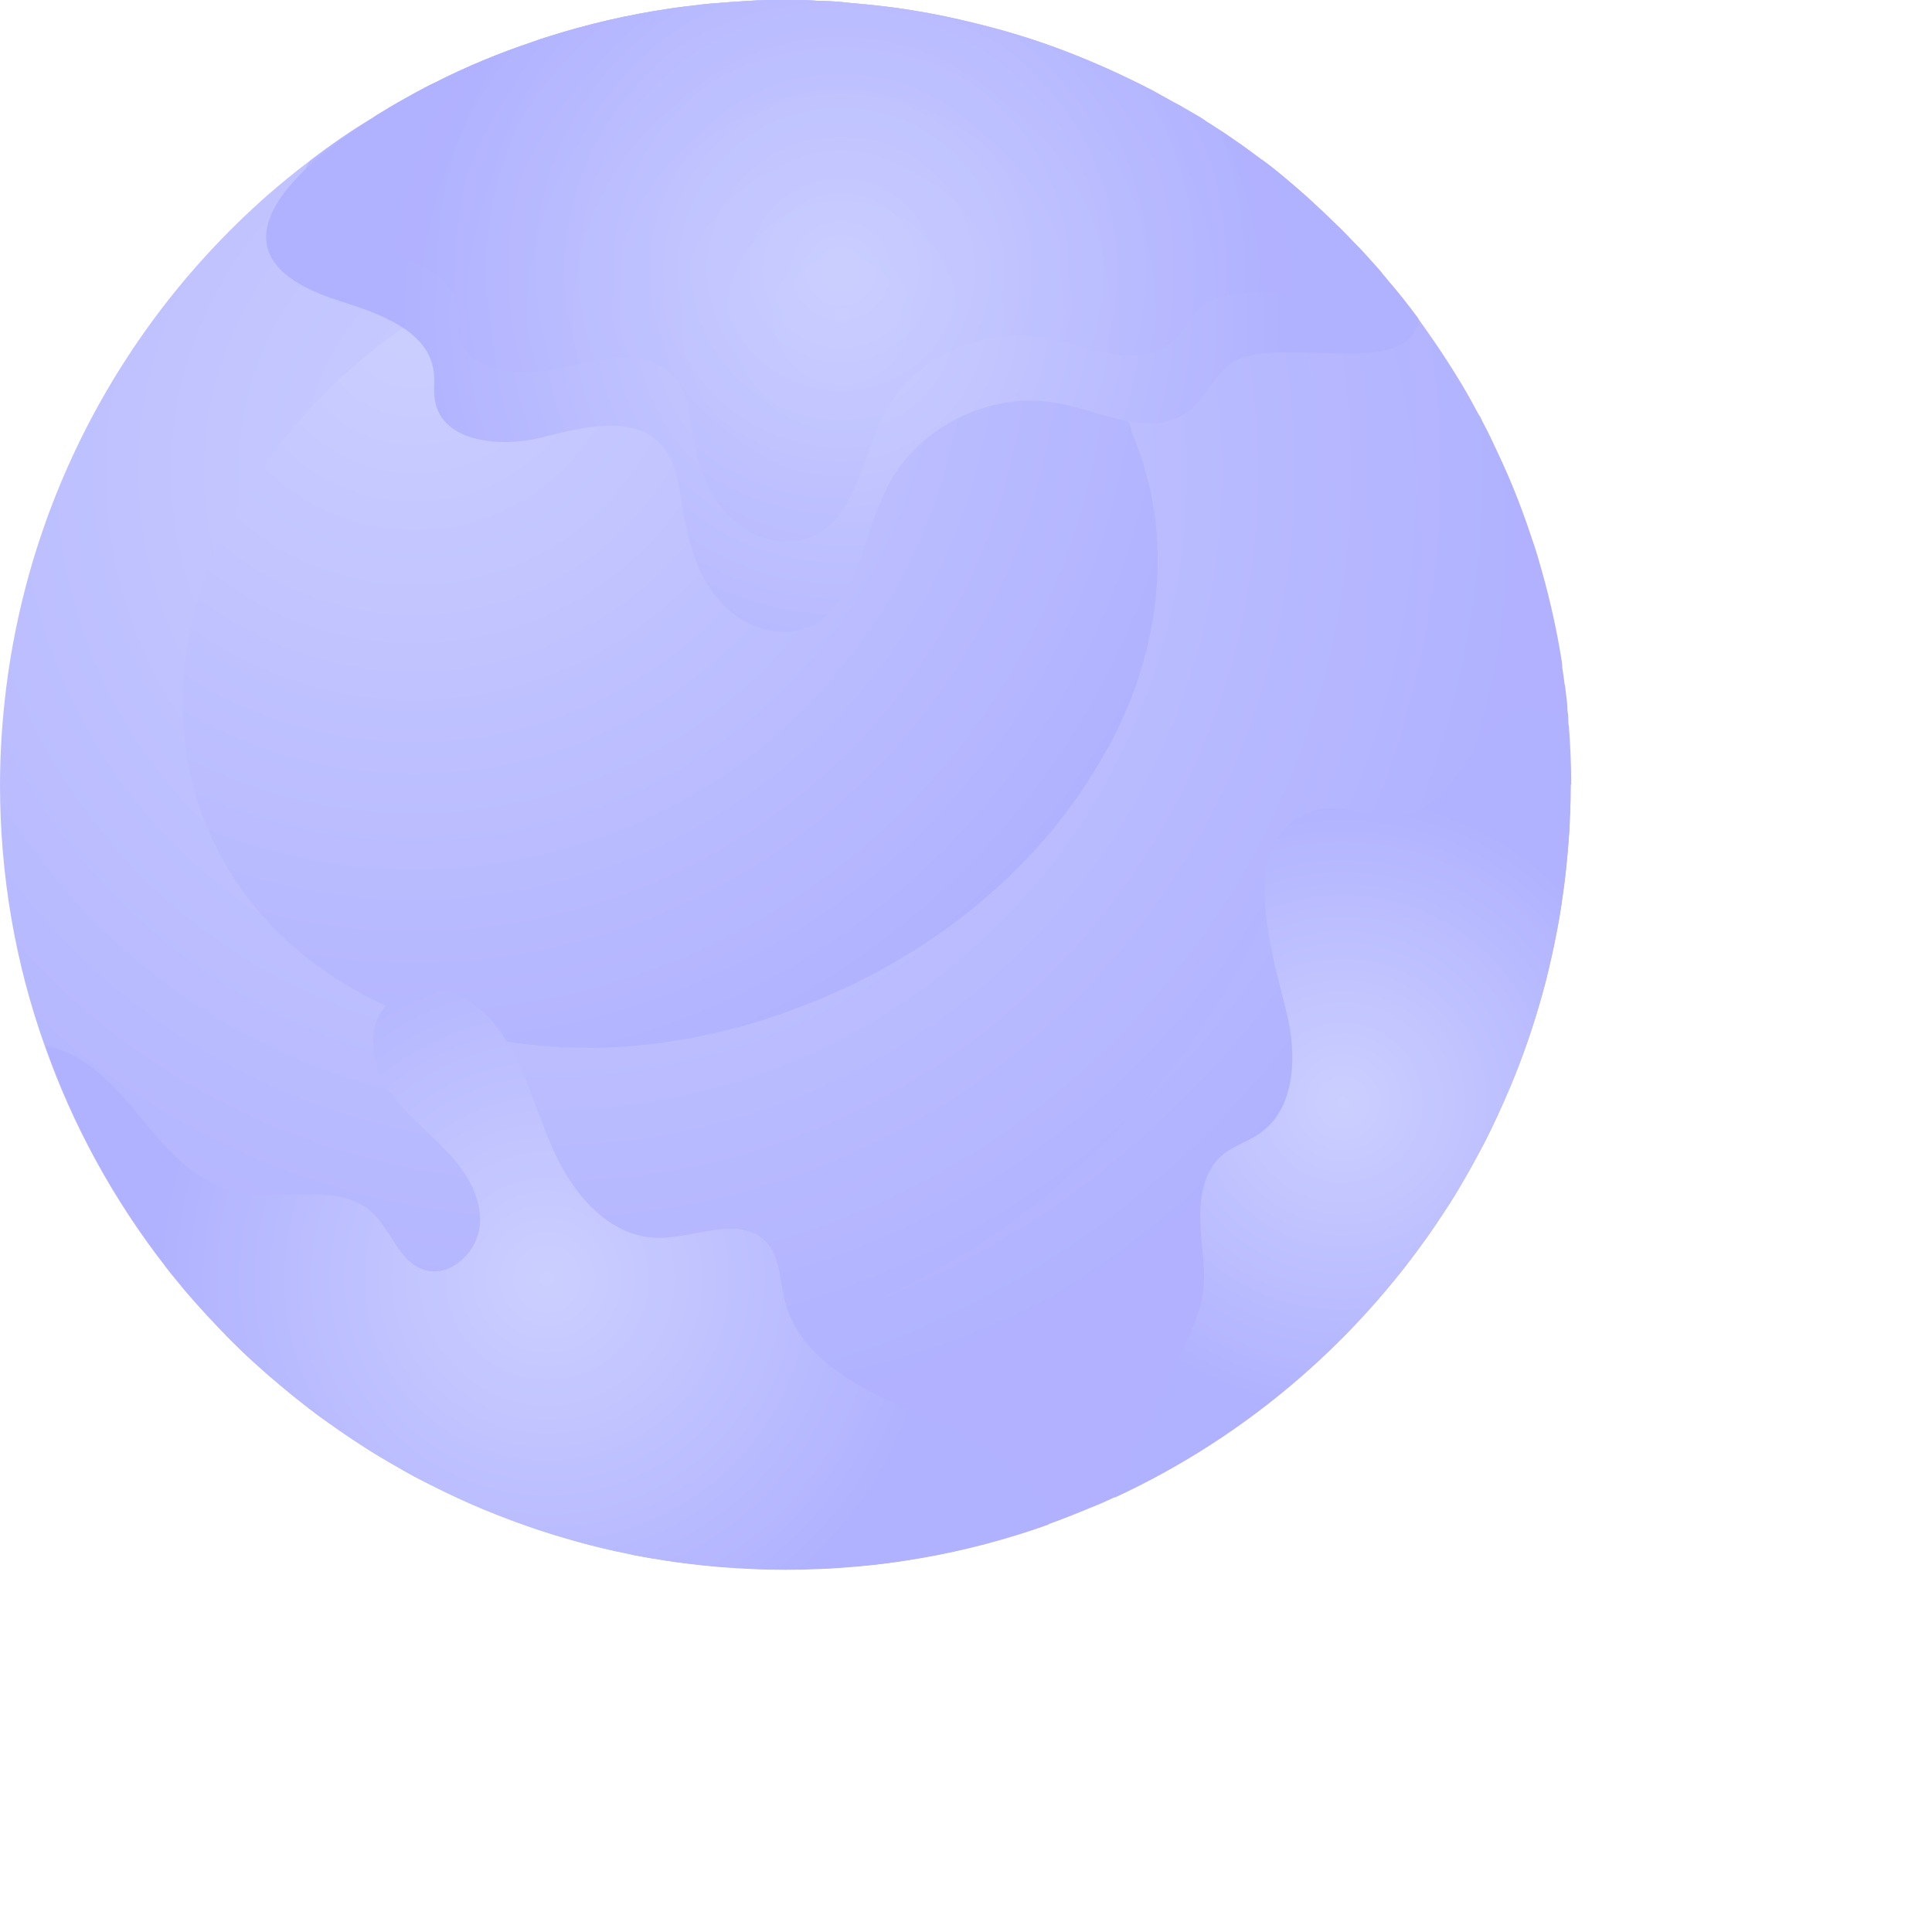 <svg width="32" height="32" viewBox="0 0 32 32" fill="none" xmlns="http://www.w3.org/2000/svg">
<path d="M26.014 12.998C26.014 13.184 26.014 13.365 26 13.547V13.566C26 13.7 25.986 13.838 25.976 13.967C25.967 14.087 25.957 14.211 25.943 14.326C25.928 14.498 25.904 14.665 25.881 14.837C25.871 14.88 25.866 14.927 25.861 14.98C25.838 15.142 25.809 15.305 25.775 15.467C25.752 15.596 25.723 15.73 25.694 15.854C25.666 15.988 25.632 16.117 25.604 16.246C25.494 16.661 25.369 17.072 25.221 17.469C25.183 17.569 25.15 17.665 25.107 17.77C25.04 17.942 24.963 18.113 24.887 18.285C24.82 18.434 24.753 18.586 24.681 18.735C24.605 18.892 24.524 19.045 24.438 19.198C24.39 19.289 24.337 19.384 24.285 19.475C24.232 19.566 24.18 19.656 24.127 19.747C24.055 19.867 23.984 19.977 23.907 20.091C23.812 20.234 23.712 20.387 23.606 20.531C23.53 20.636 23.453 20.741 23.377 20.841C23.305 20.937 23.234 21.032 23.157 21.123C22.947 21.381 22.727 21.639 22.498 21.882C22.398 21.988 22.302 22.093 22.197 22.193C22.183 22.207 22.173 22.217 22.159 22.231C22.058 22.331 21.953 22.432 21.848 22.527C21.624 22.733 21.394 22.938 21.16 23.12C21.041 23.215 20.926 23.311 20.802 23.397C20.792 23.406 20.788 23.411 20.778 23.416C20.663 23.502 20.549 23.583 20.429 23.664C20.305 23.755 20.181 23.836 20.052 23.917C19.923 24.003 19.794 24.084 19.665 24.161C19.221 24.424 18.762 24.663 18.289 24.878C18.212 24.911 18.136 24.944 18.059 24.973C17.596 25.169 17.123 25.341 16.636 25.479C16.569 25.498 16.502 25.517 16.435 25.537C16.373 25.556 16.316 25.575 16.249 25.589C16.096 25.627 15.938 25.666 15.785 25.699C15.695 25.718 15.604 25.737 15.513 25.756C15.422 25.771 15.332 25.79 15.241 25.804C14.868 25.871 14.486 25.924 14.104 25.948C13.96 25.962 13.812 25.971 13.669 25.981C13.631 25.981 13.583 25.981 13.54 25.981C13.363 25.99 13.182 25.995 13 25.995C12.818 25.995 12.646 25.995 12.47 25.981C12.255 25.971 12.044 25.962 11.839 25.943C11.672 25.928 11.509 25.909 11.342 25.89C11.194 25.871 11.041 25.852 10.893 25.823C10.831 25.814 10.774 25.809 10.711 25.795C10.64 25.78 10.568 25.771 10.496 25.756C10.482 25.756 10.463 25.756 10.449 25.742C10.272 25.704 10.09 25.67 9.909 25.623C9.737 25.584 9.555 25.532 9.383 25.479C9.24 25.441 9.092 25.393 8.949 25.346C8.858 25.317 8.777 25.288 8.686 25.255C8.614 25.231 8.542 25.207 8.476 25.178C8.151 25.059 7.835 24.93 7.525 24.782C7.381 24.715 7.238 24.643 7.095 24.572C6.947 24.5 6.789 24.419 6.646 24.333C6.507 24.256 6.373 24.175 6.235 24.094C6.168 24.051 6.092 24.008 6.025 23.96C5.958 23.922 5.886 23.87 5.819 23.827C5.7 23.745 5.571 23.659 5.451 23.573C5.308 23.473 5.165 23.368 5.021 23.253C4.892 23.153 4.763 23.048 4.639 22.943C4.52 22.843 4.4 22.742 4.286 22.637C4.166 22.532 4.051 22.427 3.942 22.317C3.927 22.303 3.918 22.298 3.908 22.284C3.803 22.183 3.703 22.078 3.602 21.973C3.502 21.868 3.402 21.758 3.301 21.648C3.206 21.538 3.105 21.429 3.015 21.319C2.924 21.204 2.828 21.094 2.738 20.975C1.887 19.881 1.209 18.653 0.741 17.321C0.258 15.969 0 14.507 0 12.993C0.014 9.109 1.72 5.622 4.424 3.239C4.649 3.043 4.888 2.847 5.122 2.67C5.461 2.408 5.819 2.159 6.182 1.944C6.235 1.906 6.292 1.873 6.349 1.839C6.493 1.748 6.641 1.667 6.77 1.595C6.861 1.543 6.951 1.495 7.033 1.452C7.085 1.423 7.143 1.395 7.195 1.371C7.721 1.103 8.265 0.879 8.82 0.693C8.901 0.664 8.982 0.635 9.063 0.611C9.723 0.401 10.396 0.244 11.084 0.143C11.194 0.129 11.304 0.11 11.414 0.1C11.557 0.081 11.71 0.062 11.853 0.053C12.035 0.038 12.221 0.024 12.403 0.014C12.608 0 12.814 0 13.019 0C13.196 0 13.373 0 13.545 0.014C13.721 0.014 13.898 0.029 14.07 0.048C14.247 0.062 14.424 0.081 14.596 0.1C14.768 0.119 14.94 0.143 15.112 0.172C15.465 0.229 15.809 0.301 16.153 0.387C16.665 0.511 17.161 0.664 17.644 0.85C18.136 1.037 18.614 1.256 19.077 1.495C19.206 1.567 19.335 1.638 19.464 1.71C19.488 1.724 19.512 1.739 19.536 1.748C19.564 1.763 19.588 1.782 19.617 1.796C19.698 1.844 19.784 1.892 19.866 1.939C19.904 1.963 19.947 1.987 19.985 2.021C20.052 2.059 20.114 2.102 20.181 2.145C20.267 2.197 20.348 2.255 20.429 2.312C20.573 2.408 20.711 2.513 20.855 2.618C20.869 2.632 20.893 2.646 20.917 2.661C20.983 2.708 21.07 2.775 21.17 2.857C21.394 3.043 21.619 3.234 21.834 3.439C21.939 3.535 22.039 3.635 22.14 3.731C22.24 3.826 22.335 3.927 22.436 4.032C22.555 4.151 22.67 4.28 22.785 4.409C22.818 4.447 22.852 4.481 22.885 4.524C22.923 4.567 22.961 4.614 23 4.662C23.172 4.858 23.329 5.063 23.487 5.274C23.578 5.403 23.673 5.536 23.764 5.67C23.922 5.899 24.07 6.133 24.218 6.377C24.314 6.539 24.404 6.702 24.49 6.864C24.519 6.902 24.538 6.945 24.557 6.988C24.648 7.156 24.729 7.328 24.81 7.504C24.93 7.757 25.044 8.02 25.145 8.283C25.197 8.417 25.245 8.55 25.293 8.684C25.331 8.799 25.369 8.909 25.408 9.023C25.436 9.114 25.465 9.195 25.489 9.286C25.632 9.773 25.752 10.275 25.838 10.776C25.852 10.867 25.871 10.948 25.876 11.039C25.876 11.049 25.876 11.053 25.876 11.058C25.89 11.149 25.904 11.235 25.914 11.326C25.914 11.34 25.924 11.359 25.924 11.373C25.933 11.44 25.938 11.502 25.947 11.569C25.957 11.636 25.962 11.698 25.962 11.765C25.971 11.818 25.976 11.866 25.976 11.918C25.976 11.956 25.976 11.995 25.986 12.033C26.01 12.348 26.024 12.673 26.024 12.998H26.014Z" fill="url(#paint0_radial_168_924)"/>
<path style="mix-blend-mode:screen" d="M18.729 7.122C18.767 7.208 18.801 7.294 18.834 7.38V7.39C18.863 7.452 18.887 7.519 18.906 7.581C18.925 7.638 18.944 7.7 18.958 7.758C18.982 7.839 19.006 7.925 19.025 8.011C19.025 8.035 19.035 8.059 19.044 8.082C19.064 8.164 19.078 8.245 19.092 8.331C19.102 8.398 19.116 8.465 19.126 8.531C19.135 8.598 19.145 8.67 19.149 8.737C19.169 8.957 19.178 9.181 19.173 9.401C19.173 9.458 19.173 9.511 19.169 9.568C19.164 9.668 19.154 9.764 19.145 9.864C19.135 9.95 19.126 10.036 19.116 10.127C19.102 10.218 19.087 10.313 19.068 10.404C19.059 10.461 19.044 10.514 19.035 10.571C19.02 10.624 19.011 10.681 18.997 10.738C18.977 10.81 18.958 10.882 18.939 10.953C18.911 11.044 18.882 11.14 18.853 11.235C18.829 11.302 18.805 11.374 18.782 11.441C18.758 11.503 18.734 11.565 18.71 11.627C18.638 11.799 18.562 11.976 18.476 12.148C18.438 12.224 18.404 12.296 18.361 12.367C18.361 12.377 18.352 12.386 18.347 12.391C18.309 12.463 18.266 12.534 18.223 12.606C18.132 12.759 18.041 12.912 17.941 13.06C17.893 13.136 17.84 13.208 17.788 13.28C17.788 13.284 17.783 13.289 17.778 13.294C17.73 13.361 17.678 13.428 17.625 13.499C17.568 13.571 17.515 13.643 17.458 13.714C17.401 13.786 17.339 13.857 17.281 13.924C17.071 14.159 16.851 14.388 16.617 14.607C16.579 14.641 16.541 14.679 16.503 14.713C16.273 14.923 16.025 15.123 15.767 15.315C15.733 15.338 15.695 15.367 15.662 15.391C15.628 15.415 15.6 15.439 15.561 15.463C15.48 15.52 15.394 15.577 15.308 15.634C15.261 15.668 15.208 15.701 15.16 15.73C15.112 15.759 15.06 15.792 15.012 15.821C14.807 15.945 14.592 16.069 14.372 16.179C14.291 16.222 14.205 16.265 14.123 16.308C14.1 16.318 14.076 16.332 14.047 16.341C13.942 16.389 13.841 16.437 13.732 16.485C13.627 16.532 13.526 16.576 13.416 16.614C13.287 16.666 13.163 16.714 13.039 16.757C12.938 16.795 12.838 16.829 12.738 16.862C12.647 16.891 12.552 16.919 12.461 16.948C12.422 16.958 12.384 16.972 12.346 16.982C12.303 16.996 12.255 17.005 12.212 17.02C12.203 17.02 12.193 17.024 12.184 17.024C12.074 17.053 11.959 17.082 11.844 17.11C11.735 17.134 11.62 17.158 11.505 17.182C11.41 17.201 11.319 17.216 11.223 17.23C11.166 17.239 11.109 17.249 11.051 17.259C11.004 17.268 10.961 17.273 10.913 17.278C10.698 17.306 10.488 17.326 10.273 17.34C10.172 17.345 10.077 17.349 9.976 17.354C9.871 17.354 9.766 17.359 9.666 17.354C9.57 17.354 9.475 17.354 9.379 17.349C9.331 17.349 9.279 17.349 9.226 17.34C9.178 17.34 9.126 17.335 9.078 17.33C8.992 17.326 8.901 17.316 8.811 17.306C8.706 17.297 8.6 17.282 8.495 17.268C8.4 17.254 8.299 17.239 8.209 17.22C8.118 17.201 8.027 17.187 7.941 17.168C7.85 17.149 7.76 17.13 7.674 17.106C7.664 17.106 7.654 17.106 7.65 17.101C7.568 17.082 7.487 17.058 7.406 17.034C7.325 17.01 7.244 16.986 7.162 16.962C7.081 16.939 7.005 16.91 6.928 16.881C6.852 16.853 6.771 16.824 6.699 16.791C5.977 16.499 5.328 16.107 4.783 15.611C4.224 15.109 3.78 14.498 3.469 13.795C2.681 11.995 2.977 9.936 4.086 8.14C4.176 7.992 4.277 7.839 4.382 7.696C4.53 7.485 4.688 7.28 4.859 7.084C4.883 7.051 4.907 7.022 4.936 6.993C5.003 6.917 5.074 6.84 5.132 6.774C5.175 6.726 5.218 6.678 5.256 6.64C5.28 6.611 5.309 6.587 5.332 6.559C5.586 6.301 5.858 6.057 6.149 5.828C6.192 5.794 6.235 5.761 6.274 5.727C6.618 5.46 6.986 5.212 7.368 4.992C7.43 4.958 7.492 4.92 7.549 4.887C7.631 4.839 7.717 4.796 7.798 4.753C7.903 4.7 8.008 4.643 8.113 4.595C8.233 4.538 8.352 4.481 8.471 4.428C8.577 4.38 8.677 4.337 8.782 4.299C8.887 4.256 8.992 4.218 9.097 4.18C9.202 4.142 9.312 4.103 9.417 4.07C9.522 4.036 9.628 4.003 9.733 3.97C9.952 3.908 10.172 3.85 10.392 3.802C10.717 3.731 11.042 3.673 11.362 3.635C11.691 3.597 12.016 3.573 12.336 3.568C12.427 3.568 12.518 3.568 12.609 3.568C12.628 3.568 12.642 3.568 12.661 3.568C12.681 3.568 12.7 3.568 12.719 3.568C12.776 3.568 12.838 3.568 12.896 3.568C12.924 3.568 12.953 3.568 12.982 3.573C13.029 3.573 13.072 3.573 13.12 3.583C13.182 3.583 13.239 3.592 13.297 3.597C13.402 3.607 13.502 3.616 13.607 3.63C13.622 3.63 13.636 3.63 13.65 3.635C13.698 3.64 13.765 3.65 13.841 3.659C14.014 3.688 14.181 3.716 14.348 3.759C14.429 3.779 14.51 3.798 14.587 3.817C14.668 3.836 14.745 3.86 14.821 3.879C14.916 3.903 15.007 3.931 15.103 3.965C15.132 3.974 15.16 3.979 15.184 3.993C15.217 4.003 15.246 4.017 15.28 4.027C15.418 4.075 15.557 4.127 15.69 4.185C15.772 4.223 15.853 4.261 15.934 4.299C16.073 4.366 16.211 4.438 16.345 4.509C16.436 4.557 16.517 4.61 16.603 4.667C16.627 4.677 16.646 4.691 16.67 4.705C16.756 4.758 16.842 4.82 16.923 4.877C17.047 4.963 17.167 5.059 17.277 5.154C17.334 5.202 17.391 5.25 17.444 5.302C17.492 5.345 17.535 5.388 17.578 5.431C17.611 5.465 17.645 5.498 17.678 5.532C17.864 5.718 18.032 5.923 18.184 6.133C18.213 6.172 18.237 6.205 18.261 6.243C18.261 6.243 18.266 6.248 18.266 6.253C18.294 6.291 18.318 6.329 18.342 6.368C18.347 6.372 18.352 6.382 18.356 6.387C18.375 6.415 18.39 6.444 18.409 6.473C18.428 6.501 18.442 6.53 18.457 6.559C18.471 6.583 18.485 6.602 18.5 6.625C18.509 6.64 18.519 6.659 18.528 6.678C18.605 6.817 18.681 6.965 18.743 7.113L18.729 7.122Z" fill="url(#paint1_radial_168_924)"/>
<path style="mix-blend-mode:multiply" opacity="0.35" d="M26.015 12.998C26.015 13.184 26.015 13.366 26 13.547V13.566C26 13.7 25.986 13.839 25.977 13.968C25.967 14.087 25.957 14.211 25.943 14.326C25.929 14.498 25.905 14.665 25.881 14.837C25.872 14.88 25.867 14.928 25.862 14.98C25.838 15.143 25.809 15.305 25.776 15.468C25.752 15.597 25.723 15.726 25.695 15.855C25.666 15.988 25.633 16.117 25.604 16.246C25.494 16.662 25.37 17.073 25.222 17.469C25.183 17.569 25.15 17.665 25.107 17.77C25.04 17.942 24.964 18.114 24.887 18.286C24.82 18.434 24.753 18.587 24.682 18.735C24.605 18.893 24.524 19.045 24.438 19.198C24.39 19.289 24.338 19.385 24.285 19.475C24.233 19.566 24.18 19.657 24.128 19.748C24.056 19.867 23.984 19.977 23.908 20.092C23.812 20.235 23.712 20.388 23.607 20.531C23.53 20.636 23.454 20.741 23.378 20.841C23.306 20.937 23.234 21.033 23.158 21.123C22.948 21.381 22.728 21.639 22.498 21.883C22.398 21.988 22.303 22.093 22.198 22.193C22.183 22.208 22.174 22.217 22.159 22.232C22.059 22.332 21.954 22.432 21.849 22.528C21.624 22.733 21.395 22.939 21.161 23.12C21.041 23.216 20.927 23.311 20.802 23.397C20.793 23.407 20.788 23.411 20.779 23.416C20.664 23.502 20.549 23.583 20.43 23.665C20.305 23.755 20.181 23.837 20.052 23.918C19.923 24.004 19.794 24.085 19.665 24.161C19.221 24.424 18.762 24.663 18.289 24.878C18.213 24.911 18.137 24.945 18.06 24.973C17.597 25.169 17.124 25.341 16.636 25.48C16.569 25.499 16.503 25.518 16.436 25.537C16.373 25.556 16.316 25.575 16.249 25.59C16.096 25.628 15.939 25.666 15.786 25.7C15.695 25.719 15.604 25.738 15.514 25.757C15.423 25.771 15.332 25.79 15.241 25.805C14.868 25.872 14.486 25.924 14.104 25.948C13.961 25.962 13.813 25.972 13.669 25.981C13.631 25.981 13.583 25.981 13.54 25.981C13.364 25.991 13.182 25.996 13.001 25.996C12.819 25.996 12.647 25.996 12.47 25.981C12.255 25.972 12.045 25.962 11.839 25.943C11.672 25.929 11.51 25.91 11.343 25.891C11.194 25.872 11.042 25.852 10.893 25.824C10.831 25.814 10.774 25.809 10.712 25.795C10.64 25.781 10.569 25.771 10.497 25.757C10.483 25.757 10.463 25.757 10.449 25.742C10.272 25.704 10.091 25.671 9.909 25.623C9.737 25.585 9.556 25.532 9.384 25.48C9.24 25.442 9.092 25.394 8.949 25.346C8.858 25.317 8.777 25.289 8.686 25.255C8.615 25.231 8.543 25.207 8.476 25.179C8.151 25.059 7.836 24.93 7.525 24.782C7.382 24.715 7.239 24.644 7.095 24.572C6.947 24.5 6.79 24.419 6.646 24.333C6.508 24.257 6.374 24.176 6.235 24.095C6.168 24.052 6.092 24.009 6.025 23.961C5.958 23.922 5.887 23.87 5.82 23.827C5.7 23.746 5.571 23.66 5.452 23.574C5.308 23.474 5.165 23.368 5.022 23.254C4.893 23.154 4.764 23.048 4.64 22.943C4.52 22.843 4.401 22.743 4.286 22.638C4.167 22.532 4.052 22.427 3.942 22.317C3.928 22.303 3.918 22.298 3.909 22.284C3.803 22.184 3.703 22.079 3.603 21.974C3.502 21.869 3.402 21.759 3.302 21.649C3.206 21.539 3.106 21.429 3.015 21.319C2.915 21.2 2.819 21.085 2.729 20.966C2.729 20.966 2.738 20.966 2.743 20.966C4.64 22.055 6.837 22.671 9.183 22.671C16.359 22.671 22.183 16.848 22.183 9.669C22.183 8.331 21.983 7.041 21.605 5.828C21.5 5.494 21.385 5.159 21.256 4.839C20.798 3.702 20.186 2.642 19.45 1.691C19.474 1.706 19.498 1.72 19.522 1.73C19.551 1.744 19.575 1.763 19.603 1.777C19.684 1.825 19.77 1.873 19.852 1.921C19.89 1.945 19.933 1.968 19.971 2.002C20.038 2.04 20.1 2.083 20.167 2.126C20.253 2.179 20.334 2.236 20.415 2.293C20.559 2.389 20.697 2.494 20.841 2.599C20.855 2.613 20.879 2.628 20.903 2.642C21.223 2.89 21.529 3.148 21.82 3.421C21.925 3.516 22.026 3.616 22.126 3.712C22.226 3.808 22.322 3.908 22.422 4.013C22.541 4.132 22.656 4.261 22.771 4.39C22.804 4.428 22.838 4.467 22.866 4.51C22.905 4.553 22.943 4.6 22.986 4.643C23.153 4.844 23.315 5.054 23.473 5.264C23.564 5.393 23.659 5.522 23.75 5.651C23.908 5.881 24.056 6.115 24.204 6.358C24.3 6.521 24.39 6.683 24.476 6.846C24.505 6.884 24.524 6.927 24.543 6.97C24.634 7.137 24.715 7.309 24.797 7.486C24.916 7.739 25.031 8.002 25.131 8.264C25.183 8.398 25.231 8.532 25.279 8.665C25.317 8.78 25.355 8.89 25.394 9.005C25.422 9.095 25.451 9.177 25.475 9.267C25.618 9.755 25.738 10.256 25.824 10.758C25.838 10.848 25.857 10.93 25.862 11.021C25.862 11.03 25.862 11.035 25.862 11.04C25.876 11.13 25.891 11.216 25.9 11.307C25.9 11.321 25.91 11.341 25.91 11.355C25.919 11.422 25.924 11.484 25.934 11.551C25.943 11.617 25.948 11.68 25.948 11.746C25.962 11.837 25.967 11.923 25.972 12.014C25.996 12.329 26.01 12.654 26.01 12.979L26.015 12.998Z" fill="url(#paint2_radial_168_924)"/>
<g style="mix-blend-mode:multiply">
<path d="M23.458 5.426C23.267 5.938 22.407 5.861 21.614 5.837C21.098 5.823 20.606 5.837 20.352 6.047C20.085 6.267 19.946 6.621 19.664 6.826C19.072 7.261 18.269 6.826 17.553 6.683C16.43 6.453 15.188 7.065 14.681 8.097C14.271 8.937 14.184 10.136 13.291 10.418C12.775 10.585 12.192 10.308 11.853 9.878C11.518 9.448 11.385 8.899 11.299 8.359C11.241 8.015 11.194 7.643 10.964 7.38C10.501 6.855 9.655 7.074 8.972 7.246C8.294 7.418 7.324 7.328 7.204 6.635C7.176 6.482 7.204 6.32 7.185 6.162C7.099 5.474 6.282 5.192 5.618 4.982C3.946 4.452 4.256 3.578 5.059 2.804C5.389 2.489 5.795 2.193 6.187 1.944C6.239 1.906 6.297 1.873 6.354 1.839C6.497 1.748 6.645 1.667 6.774 1.595C6.865 1.543 6.956 1.495 7.037 1.452C7.09 1.423 7.147 1.395 7.2 1.371C7.725 1.103 8.27 0.879 8.824 0.693C8.905 0.664 8.986 0.635 9.068 0.611C9.727 0.401 10.401 0.244 11.088 0.143C11.198 0.129 11.308 0.11 11.418 0.1C11.562 0.081 11.714 0.062 11.858 0.053C12.039 0.038 12.226 0.024 12.407 0.014C12.613 0 12.818 0 13.024 0C13.2 0 13.377 0 13.549 0.014C13.726 0.014 13.903 0.029 14.075 0.048C14.251 0.062 14.428 0.081 14.6 0.1C14.772 0.119 14.944 0.143 15.116 0.172C15.47 0.229 15.814 0.301 16.158 0.387C16.669 0.511 17.166 0.664 17.648 0.85C18.14 1.037 18.618 1.256 19.082 1.495C19.21 1.567 19.34 1.638 19.468 1.71C19.492 1.724 19.516 1.739 19.54 1.748C19.569 1.763 19.593 1.782 19.621 1.796C19.746 1.868 19.87 1.944 19.989 2.021C20.056 2.059 20.118 2.102 20.185 2.145C20.271 2.197 20.352 2.255 20.434 2.312C20.577 2.408 20.715 2.513 20.859 2.618C20.873 2.632 20.897 2.646 20.921 2.661C20.988 2.708 21.074 2.775 21.174 2.857C21.399 3.043 21.623 3.234 21.838 3.439C21.943 3.535 22.044 3.635 22.144 3.731C22.244 3.826 22.34 3.927 22.44 4.032C22.56 4.151 22.674 4.28 22.789 4.409C22.823 4.447 22.856 4.481 22.889 4.524C22.928 4.567 22.966 4.614 23.004 4.662C23.176 4.858 23.334 5.063 23.491 5.274V5.288C23.501 5.345 23.491 5.393 23.477 5.431L23.458 5.426Z" fill="url(#paint3_radial_168_924)"/>
</g>
<g style="mix-blend-mode:multiply" opacity="0.7">
<path d="M22.875 4.524C22.68 4.906 21.963 4.872 21.27 4.853C20.745 4.839 20.233 4.829 19.976 5.03C19.722 5.226 19.593 5.546 19.331 5.727C18.776 6.109 18.021 5.727 17.343 5.598C16.287 5.393 15.117 5.933 14.644 6.855C14.257 7.605 14.171 8.675 13.335 8.928C12.847 9.076 12.293 8.832 11.978 8.445C11.662 8.063 11.533 7.576 11.457 7.094C11.404 6.788 11.361 6.453 11.142 6.219C10.707 5.751 9.914 5.947 9.269 6.1C8.629 6.253 7.726 6.172 7.606 5.555C7.582 5.417 7.606 5.274 7.587 5.135C7.511 4.519 6.737 4.27 6.12 4.084C5.04 3.759 4.84 3.291 5.064 2.804C5.079 2.761 5.103 2.713 5.131 2.67C5.47 2.408 5.829 2.159 6.192 1.944C6.244 1.906 6.302 1.873 6.359 1.839C6.502 1.748 6.651 1.667 6.78 1.595C6.87 1.543 6.961 1.495 7.042 1.452C7.095 1.423 7.152 1.395 7.205 1.371C7.73 1.103 8.275 0.879 8.829 0.693C8.91 0.664 8.992 0.635 9.073 0.611C9.732 0.401 10.406 0.244 11.094 0.143C11.204 0.129 11.314 0.11 11.424 0.1C11.567 0.081 11.72 0.062 11.863 0.053C12.044 0.038 12.231 0.024 12.412 0.014C12.618 0 12.823 0 13.029 0C13.206 0 13.382 0 13.554 0.014C13.731 0.014 13.908 0.029 14.08 0.048C14.257 0.062 14.433 0.081 14.605 0.1C14.777 0.119 14.949 0.143 15.121 0.172C15.475 0.229 15.819 0.301 16.163 0.387C16.674 0.511 17.171 0.664 17.654 0.85C18.146 1.037 18.623 1.256 19.087 1.495C19.216 1.567 19.345 1.638 19.474 1.71C19.498 1.724 19.522 1.739 19.546 1.748C19.574 1.763 19.598 1.782 19.627 1.796C19.708 1.844 19.794 1.892 19.875 1.939C19.913 1.963 19.956 1.987 19.995 2.021C20.061 2.059 20.124 2.102 20.19 2.145C20.276 2.197 20.358 2.255 20.439 2.312C20.582 2.408 20.721 2.513 20.864 2.618C20.878 2.632 20.902 2.646 20.926 2.661C20.993 2.708 21.079 2.775 21.179 2.857C21.404 3.043 21.628 3.234 21.843 3.439C21.949 3.535 22.049 3.635 22.149 3.731C22.25 3.826 22.345 3.927 22.445 4.032C22.565 4.151 22.68 4.28 22.794 4.409C22.828 4.447 22.861 4.481 22.895 4.524H22.875Z" fill="url(#paint4_radial_168_924)"/>
</g>
<g style="mix-blend-mode:multiply">
<path d="M26.014 12.998C26.014 18.233 22.919 22.747 18.461 24.806C18.461 24.791 18.475 24.782 18.475 24.767C18.858 23.941 19.235 23.119 19.617 22.298C19.746 22.021 19.875 21.734 19.923 21.428C19.985 21.032 19.89 20.626 19.88 20.225C19.866 19.819 19.947 19.375 20.257 19.121C20.434 18.978 20.663 18.911 20.85 18.782C21.452 18.381 21.485 17.507 21.318 16.805C21.103 15.887 20.434 13.924 21.7 13.451C22.202 13.26 22.77 13.609 23.296 13.494C23.984 13.346 24.261 12.534 24.739 12.028C24.887 11.875 25.073 11.741 25.288 11.727C25.489 11.713 25.675 11.818 25.866 11.889C25.9 11.904 25.933 11.913 25.967 11.923C25.995 12.281 26.01 12.634 26.01 12.998H26.014Z" fill="url(#paint5_radial_168_924)"/>
</g>
<g style="mix-blend-mode:multiply">
<path d="M17.371 25.25C16.009 25.737 14.542 26 13.013 26C7.352 26 2.536 22.379 0.754 17.325C0.916 17.354 1.079 17.407 1.217 17.483C1.733 17.755 2.101 18.238 2.474 18.687C2.851 19.136 3.286 19.585 3.855 19.728C4.633 19.924 5.589 19.547 6.172 20.091C6.478 20.378 6.602 20.874 6.998 21.023C7.433 21.19 7.92 20.745 7.949 20.273C7.982 19.809 7.701 19.375 7.371 19.04C7.046 18.701 6.669 18.41 6.411 18.018C6.157 17.621 6.071 17.067 6.358 16.7C6.616 16.37 7.113 16.289 7.505 16.442C7.896 16.594 8.197 16.919 8.412 17.282C8.78 17.898 8.938 18.615 9.263 19.25C9.588 19.89 10.161 20.488 10.878 20.502C11.504 20.516 12.258 20.115 12.688 20.569C12.927 20.822 12.913 21.209 12.999 21.543C13.248 22.532 14.308 23.034 15.245 23.435C16.133 23.812 17.127 24.342 17.366 25.25H17.371Z" fill="url(#paint6_radial_168_924)"/>
</g>
<defs>
<radialGradient id="paint0_radial_168_924" cx="0" cy="0" r="1" gradientUnits="userSpaceOnUse" gradientTransform="translate(9.092 7.829) scale(16.387 16.384)">
<stop stop-color="#CBCFFF"/>
<stop offset="0.99" stop-color="#B0B1FF"/>
</radialGradient>
<radialGradient id="paint1_radial_168_924" cx="0" cy="0" r="1" gradientUnits="userSpaceOnUse" gradientTransform="translate(6.895 5.298) scale(14.118 14.115)">
<stop stop-color="#CBCFFF"/>
<stop offset="0.99" stop-color="#B0B1FF"/>
</radialGradient>
<radialGradient id="paint2_radial_168_924" cx="0" cy="0" r="1" gradientUnits="userSpaceOnUse" gradientTransform="translate(10.865 9.024) scale(15.016 15.013)">
<stop stop-color="#CBCFFF"/>
<stop offset="0.99" stop-color="#B0B1FF"/>
</radialGradient>
<radialGradient id="paint3_radial_168_924" cx="0" cy="0" r="1" gradientUnits="userSpaceOnUse" gradientTransform="translate(13.941 5.231) scale(7.692 7.691)">
<stop stop-color="#CBCFFF"/>
<stop offset="0.99" stop-color="#B0B1FF"/>
</radialGradient>
<radialGradient id="paint4_radial_168_924" cx="0" cy="0" r="1" gradientUnits="userSpaceOnUse" gradientTransform="translate(13.927 4.481) scale(7.08 7.079)">
<stop stop-color="#CBCFFF"/>
<stop offset="0.99" stop-color="#B0B1FF"/>
</radialGradient>
<radialGradient id="paint5_radial_168_924" cx="0" cy="0" r="1" gradientUnits="userSpaceOnUse" gradientTransform="translate(22.24 18.262) scale(5.341 5.34)">
<stop stop-color="#CBCFFF"/>
<stop offset="0.99" stop-color="#B0B1FF"/>
</radialGradient>
<radialGradient id="paint6_radial_168_924" cx="0" cy="0" r="1" gradientUnits="userSpaceOnUse" gradientTransform="translate(9.062 21.18) scale(6.789 6.788)">
<stop stop-color="#CBCFFF"/>
<stop offset="0.99" stop-color="#B0B1FF"/>
</radialGradient>
</defs>
</svg>
